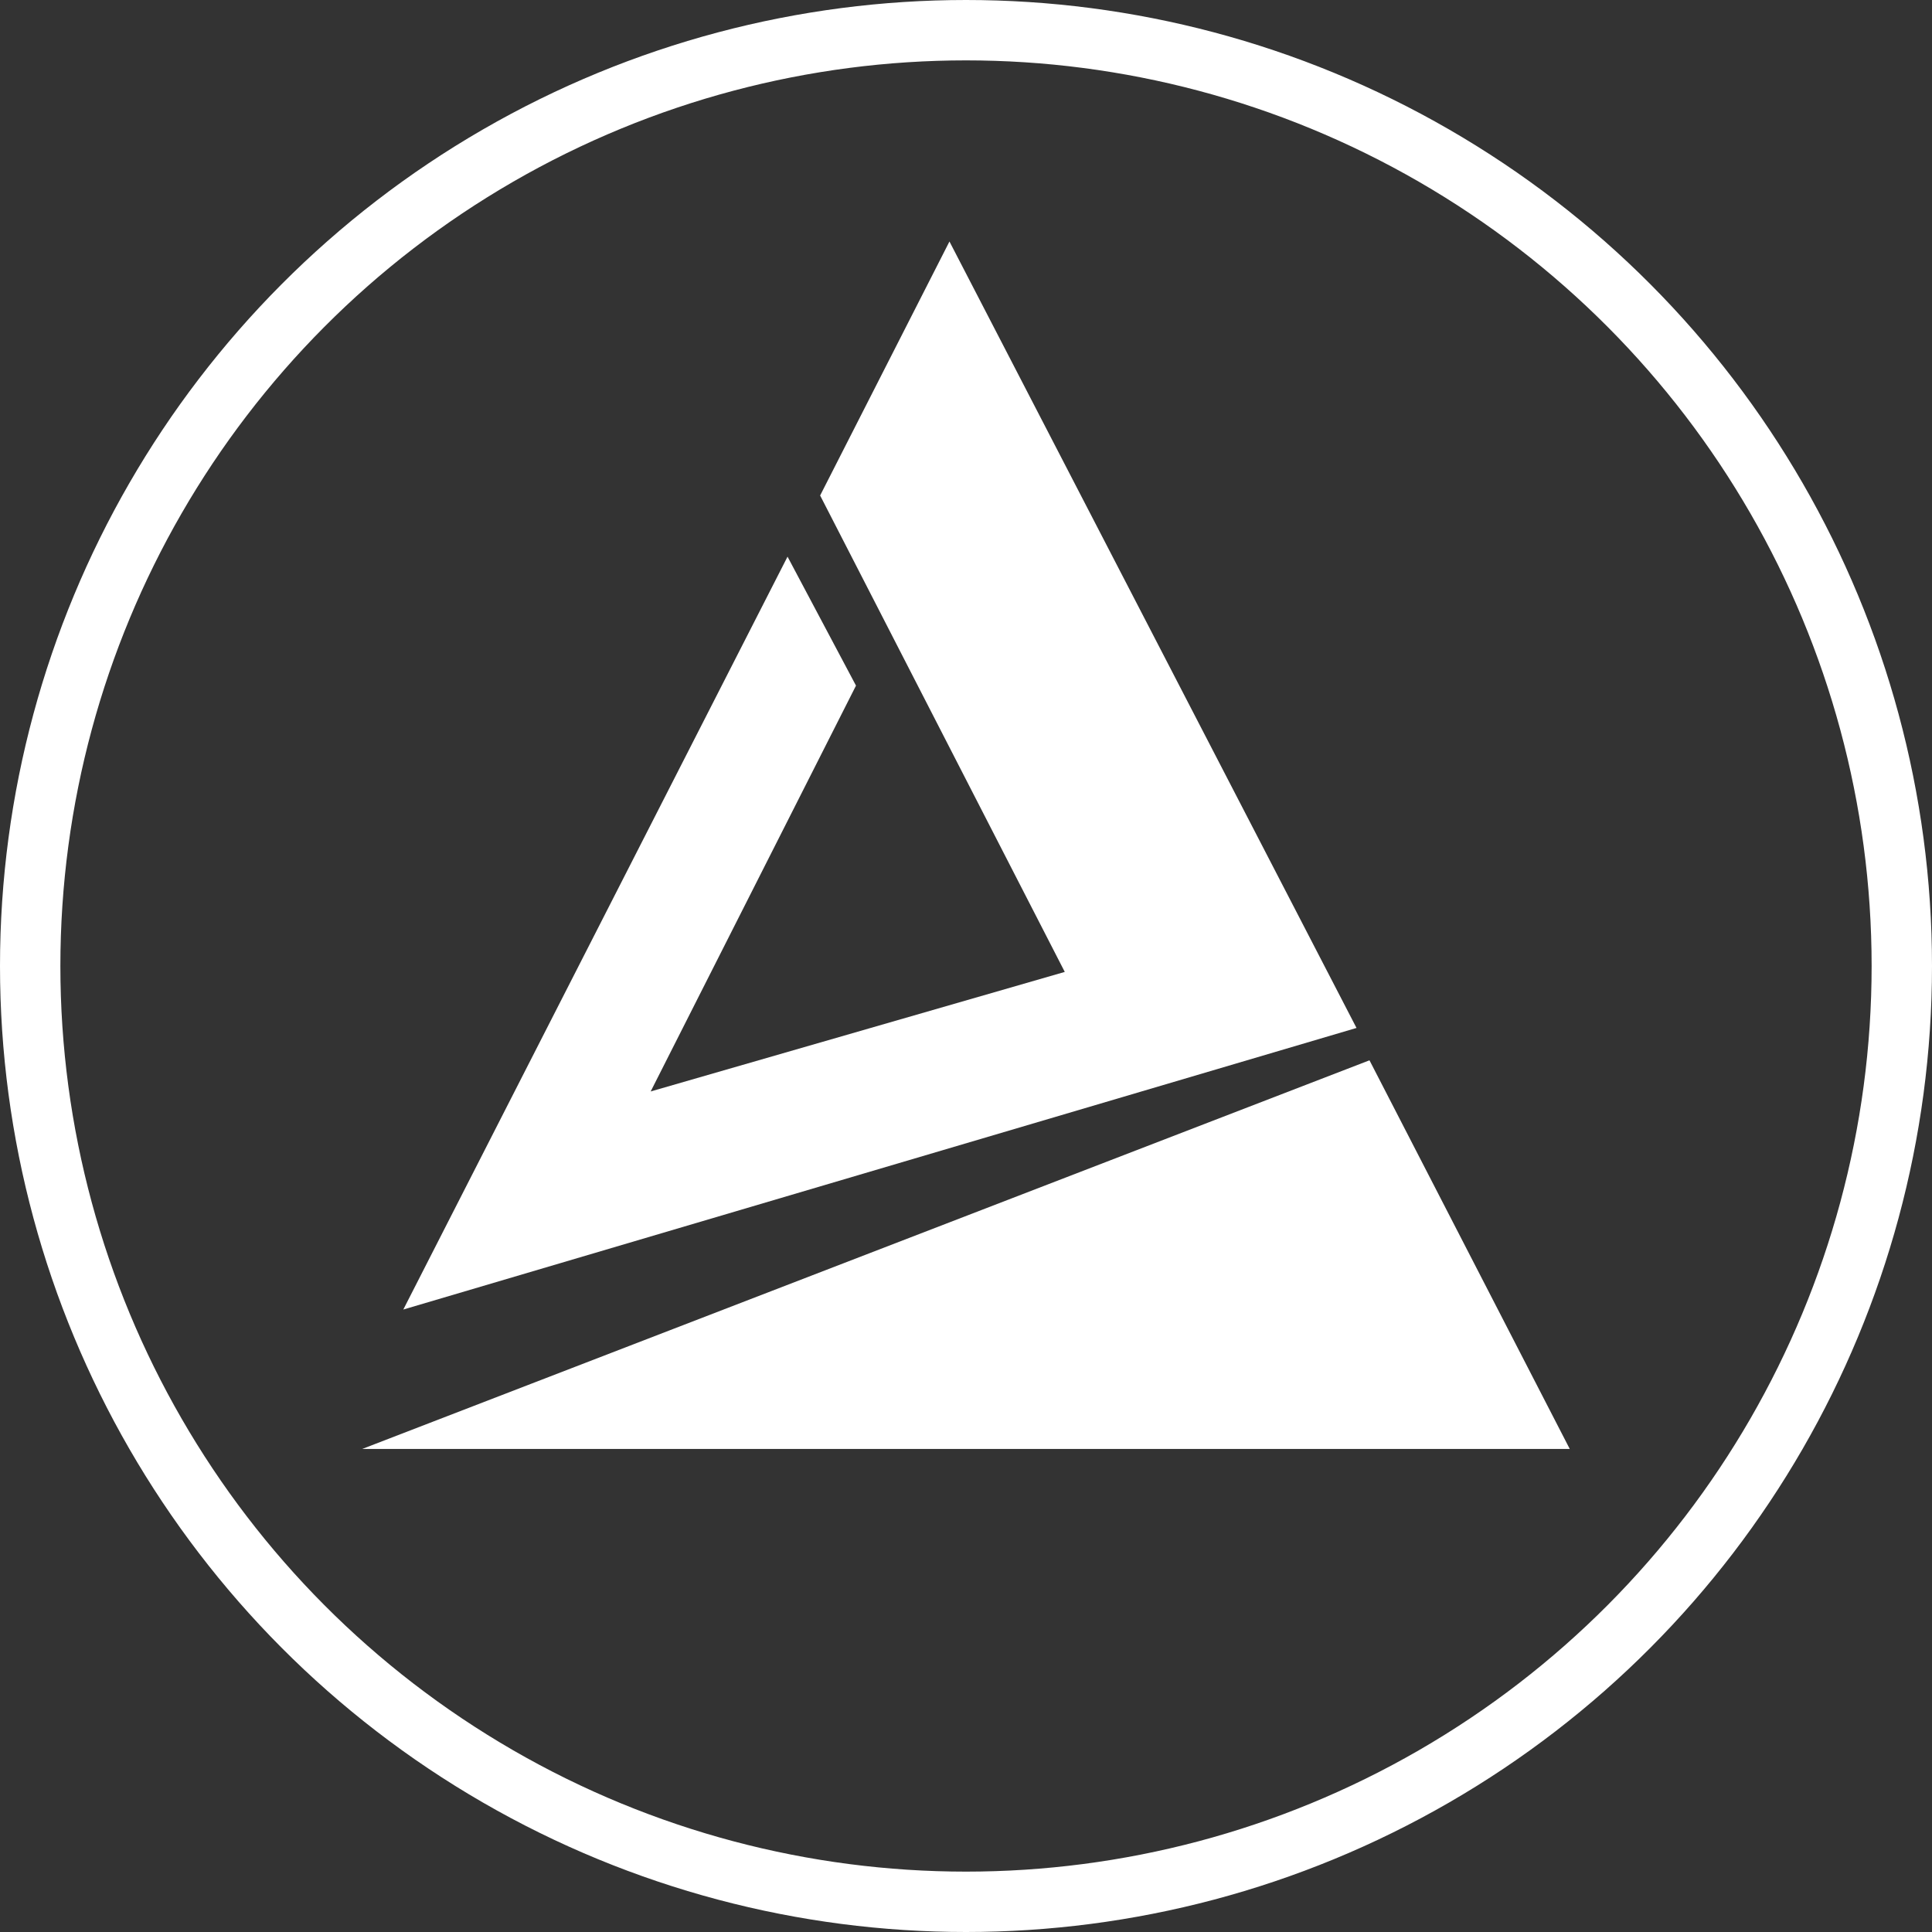 <svg width="32" height="32" viewBox="0 0 32 32" fill="none" xmlns="http://www.w3.org/2000/svg">
    <rect x="0" y="0" width="32" height="32" fill="#333333" stroke="none"/>
    <circle cx="16" cy="16" r="15.5" stroke="white"/>
    <path d="M6.68 21.69L13.044 9.22L14.178 11.356L10.777 18.078L17.636 16.098L13.584 8.207L15.726 4L22.468 17.026L6.68 21.69Z" fill="white"/>
    <path d="M6 23.999L22.683 17.562L26 23.999H6Z" fill="white"/>
</svg>
